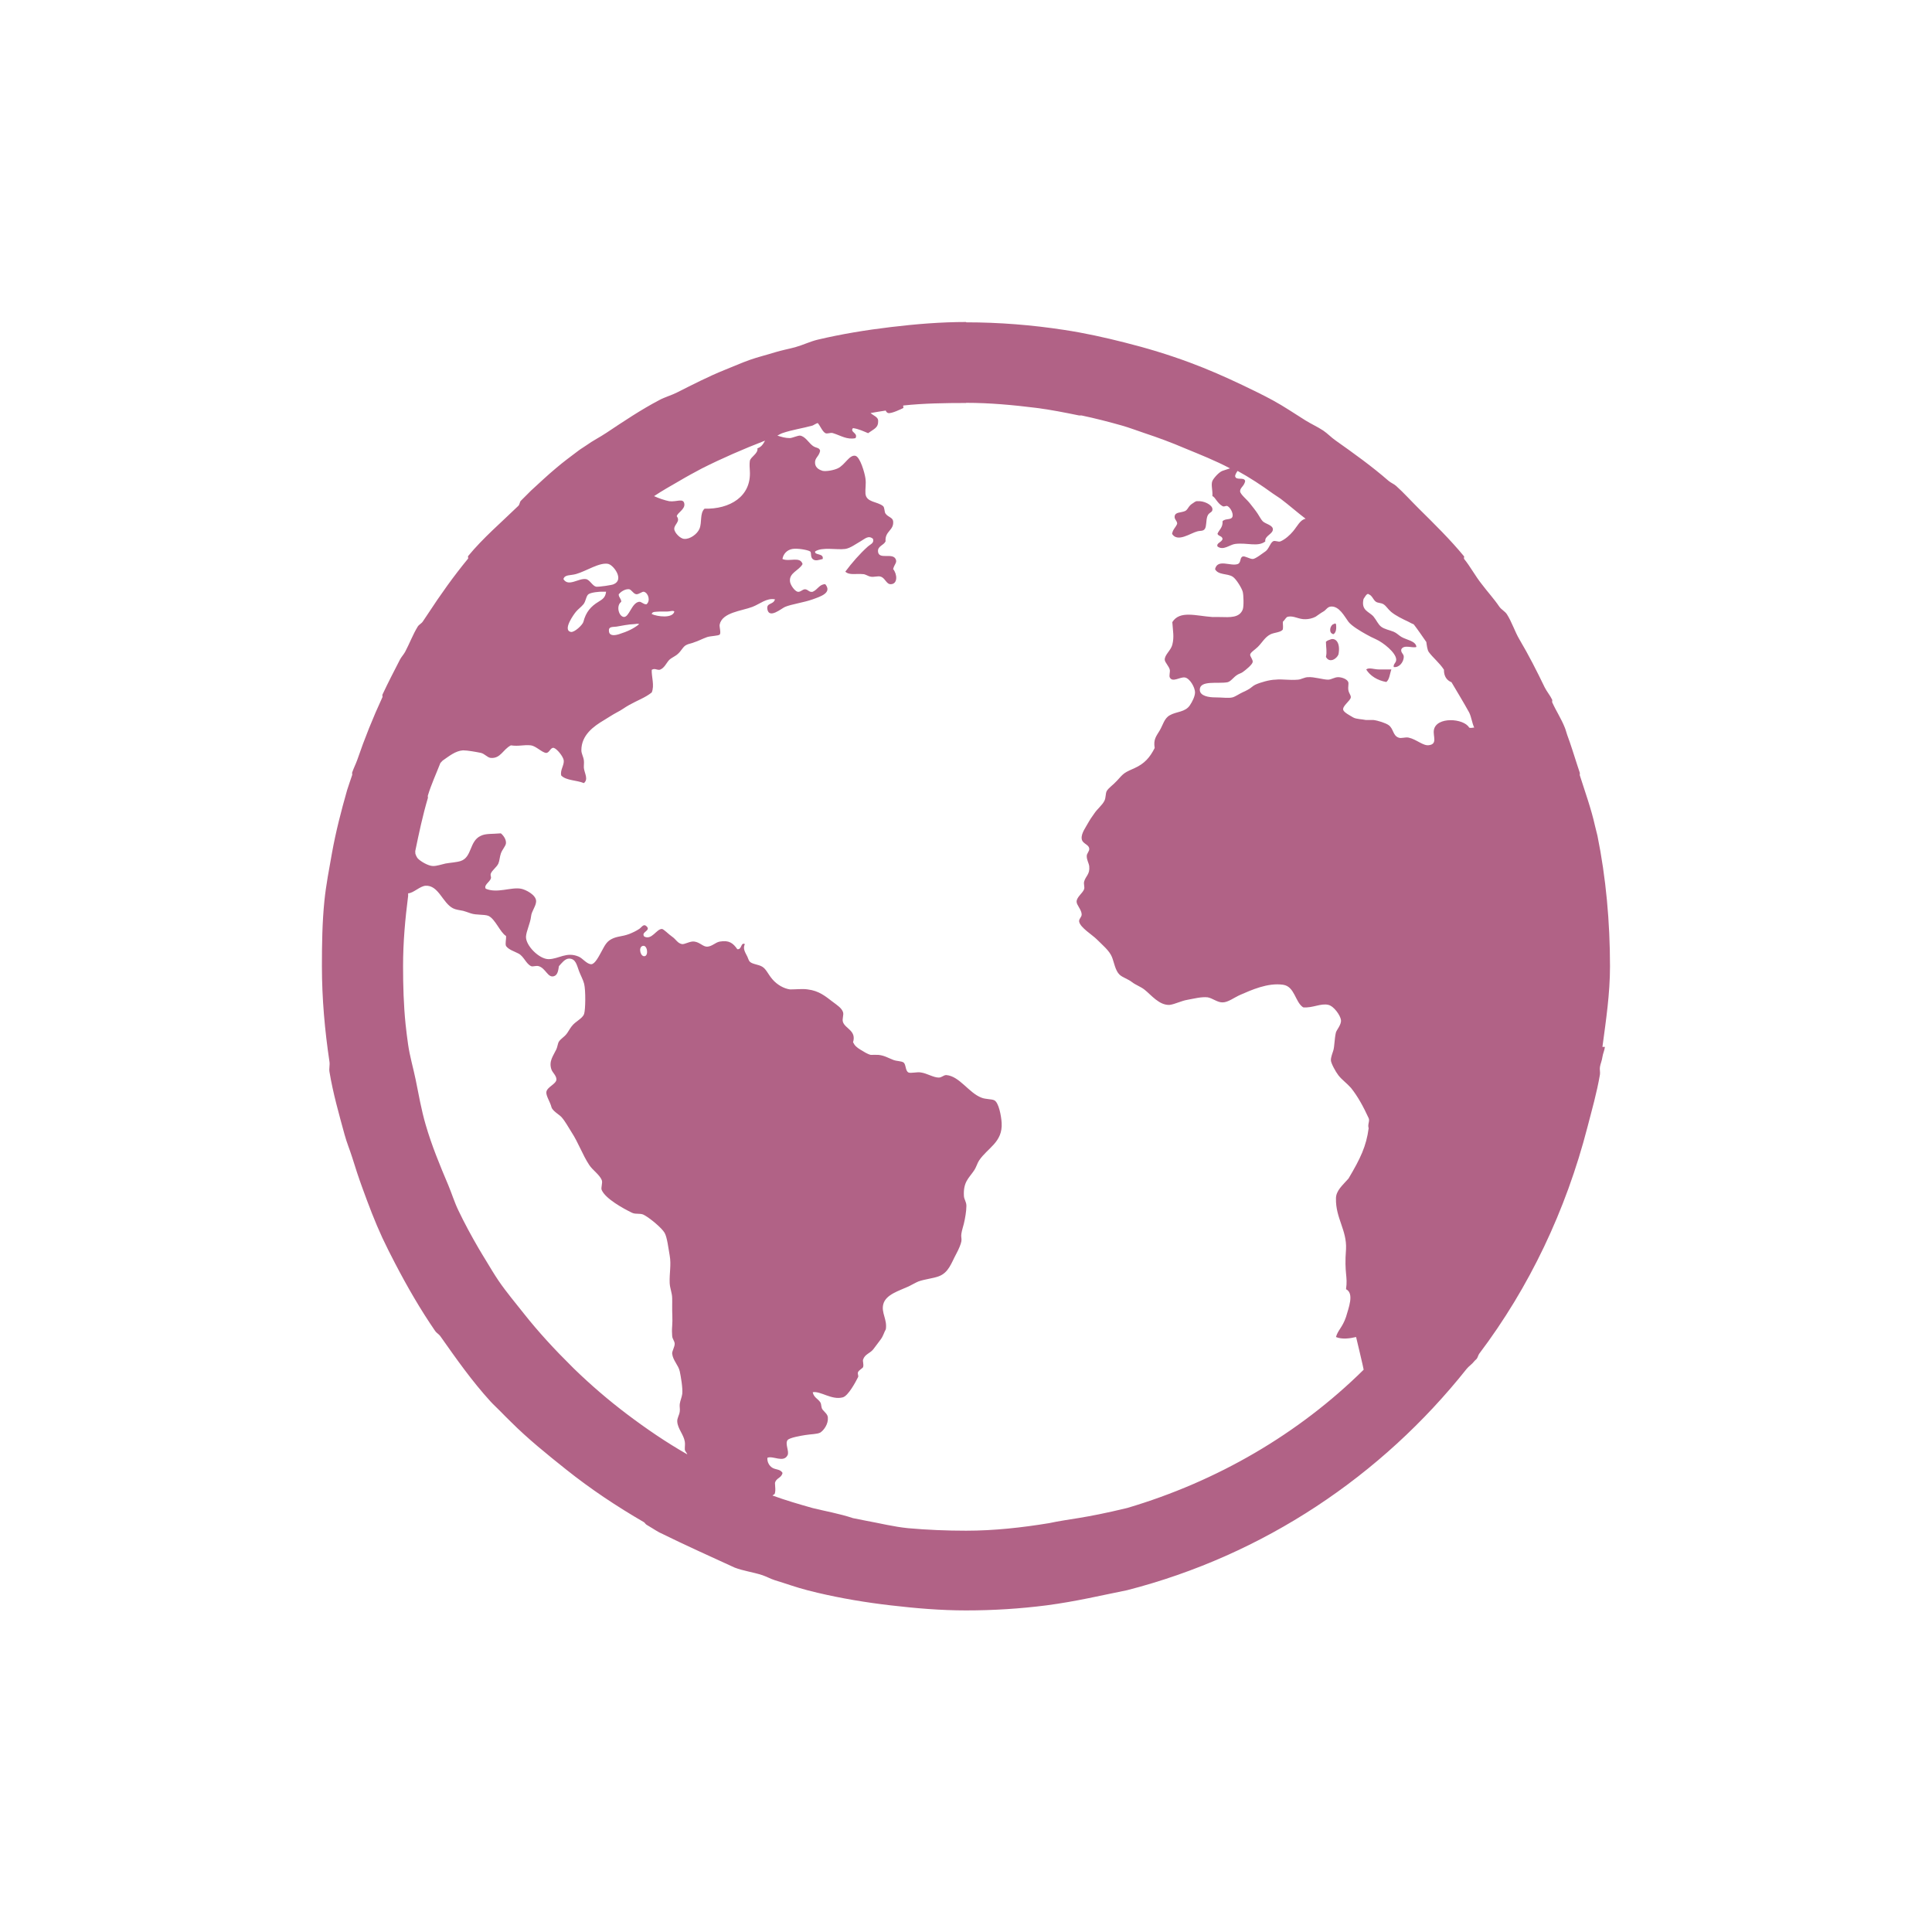 <svg xmlns="http://www.w3.org/2000/svg" version="1.1" viewBox="0 0 24 24" width="24" height="24">
  <g transform="translate(1,1)">
    <g transform="translate(-326 -534.362)">
      <path d="m337.004 537.362c-0.319 0-0.628 0.026-0.938 0.063-0.304 0.036-0.614 0.087-0.906 0.156-0.094 0.022-0.185 0.067-0.281 0.094-0.084 0.023-0.167 0.037-0.25 0.063-0.105 0.033-0.214 0.059-0.313 0.094-0.107 0.038-0.207 0.083-0.313 0.125-0.206 0.083-0.397 0.182-0.594 0.281-0.071 0.036-0.149 0.056-0.219 0.094-0.23 0.121-0.441 0.263-0.656 0.406-0.082 0.055-0.17 0.098-0.25 0.156-0.033 0.024-0.061 0.038-0.094 0.063-0.094 0.071-0.191 0.142-0.281 0.219-0.107 0.089-0.21 0.187-0.313 0.281-0.032 0.03-0.062 0.064-0.094 0.094l-0.031 0.031c-0.016 0.016-0.015 0.047-0.031 0.063-0.21 0.204-0.439 0.399-0.625 0.625-5e-3 0.01 5e-3 0.025 0 0.031-0.181 0.22-0.343 0.448-0.5 0.688-0.021 0.032-0.042 0.061-0.063 0.094-0.015 0.024-0.047 0.037-0.063 0.063-0.06 0.098-0.101 0.209-0.156 0.313-0.018 0.033-0.045 0.061-0.063 0.094-0.075 0.146-0.15 0.29-0.219 0.438-4e-3 0.01 4e-3 0.023 0 0.031-0.117 0.253-0.222 0.514-0.313 0.78-0.019 0.053-0.045 0.103-0.063 0.156-3e-3 0.01 3e-3 0.022 0 0.031-0.02 0.062-0.044 0.125-0.063 0.188-0.073 0.257-0.14 0.514-0.188 0.781-0.034 0.192-0.074 0.397-0.094 0.594-0.027 0.265-0.031 0.542-0.031 0.812 0 0.404 0.036 0.8 0.094 1.188 6e-3 0.041-7e-3 0.085 0 0.125 0.044 0.266 0.118 0.525 0.188 0.781 0.026 0.096 0.064 0.186 0.094 0.281 0.04 0.129 0.079 0.249 0.125 0.375 0.077 0.212 0.156 0.422 0.25 0.625 0.05 0.106 0.102 0.21 0.156 0.313 0.152 0.292 0.315 0.575 0.5 0.844 0.016 0.024 0.046 0.039 0.063 0.063 0.198 0.281 0.394 0.56 0.625 0.813 0.04 0.044 0.084 0.082 0.125 0.125 0.04 0.042 0.084 0.084 0.125 0.125 0.214 0.214 0.451 0.405 0.688 0.594 0.306 0.244 0.629 0.459 0.969 0.656 0.012 0.01 0.019 0.024 0.031 0.031 0.053 0.03 0.103 0.065 0.156 0.094 0.316 0.156 0.692 0.325 0.938 0.438 0.11 0.042 0.231 0.057 0.344 0.094 0.053 0.018 0.103 0.046 0.156 0.063 0.136 0.041 0.268 0.09 0.406 0.125 0.042 0.011 0.083 0.021 0.125 0.031 0.292 0.069 0.602 0.121 0.906 0.156 0.309 0.036 0.618 0.063 0.938 0.063 0.34 0 0.671-0.021 1-0.063 0.365-0.048 0.681-0.124 1-0.188 1.698-0.436 3.162-1.421 4.218-2.749 0.028-0.035 0.067-0.058 0.094-0.094 9e-3 -0.012 0.022-0.02 0.031-0.031 0.014-0.018 0.018-0.044 0.031-0.063 0.623-0.825 1.077-1.78 1.344-2.812 0.056-0.217 0.118-0.432 0.156-0.656 5e-3 -0.03-5e-3 -0.063 0-0.094 6e-3 -0.04 0.025-0.079 0.031-0.125 6e-3 -0.043 0.026-0.082 0.031-0.125h-0.031c0.044-0.329 0.094-0.659 0.094-1 0-0.552-0.05-1.103-0.156-1.624-9e-3 -0.043-0.022-0.082-0.031-0.125-0.046-0.208-0.124-0.423-0.188-0.625-3e-3 -0.01 3e-3 -0.022 0-0.031-0.012-0.038-0.018-0.056-0.031-0.094-0.039-0.119-0.081-0.258-0.125-0.375-0.012-0.032-0.018-0.064-0.031-0.094-0.043-0.109-0.108-0.206-0.156-0.313-2e-3 0 2e-3 -0.026 0-0.031-0.025-0.054-0.068-0.103-0.094-0.156-0.098-0.203-0.198-0.4-0.313-0.594-0.058-0.098-0.094-0.217-0.156-0.313-0.024-0.036-0.069-0.058-0.094-0.094-0.067-0.099-0.147-0.185-0.219-0.281-0.08-0.1-0.14-0.216-0.219-0.313-5e-3 -0.01 5e-3 -0.025 0-0.031-0.172-0.209-0.37-0.403-0.563-0.594-0.093-0.092-0.184-0.194-0.281-0.281-0.028-0.025-0.065-0.038-0.094-0.063-0.209-0.182-0.43-0.34-0.656-0.5-0.055-0.038-0.101-0.088-0.156-0.125-0.07-0.046-0.148-0.081-0.219-0.125-0.135-0.084-0.266-0.174-0.406-0.25-0.123-0.067-0.248-0.127-0.375-0.188-0.214-0.102-0.432-0.198-0.656-0.281-0.266-0.099-0.534-0.18-0.813-0.25-0.245-0.062-0.497-0.118-0.75-0.156-0.397-0.061-0.805-0.094-1.219-0.094m0 1c0.299 0 0.585 0.027 0.875 0.063 0.18 0.023 0.355 0.058 0.531 0.094h0.031c0.166 0.035 0.338 0.079 0.5 0.125 0.096 0.027 0.187 0.063 0.281 0.094 0.172 0.057 0.334 0.117 0.5 0.188 0.194 0.08 0.379 0.153 0.563 0.25-0.031 0.01-0.063 0.021-0.094 0.031-0.047 0.017-0.113 0.096-0.125 0.125-0.02 0.048 5e-3 0.115 0 0.188 0.038 0.017 0.06 0.089 0.125 0.125 0.025 0.014 0.041-0.01 0.063 0 0.038 0.021 0.07 0.087 0.063 0.125-0.011 0.055-0.088 0.022-0.125 0.063 6e-3 0.078-0.043 0.105-0.063 0.156 0.012 0.033 0.057 0.024 0.063 0.063-7e-3 0.043-0.079 0.049-0.063 0.094 0.072 0.056 0.151-0.022 0.219-0.031 0.149-0.019 0.283 0.041 0.375-0.031-0.012-0.071 0.101-0.092 0.094-0.156-6e-3 -0.048-0.09-0.061-0.125-0.094-0.019-0.018-0.04-0.059-0.063-0.094-0.026-0.04-0.064-0.087-0.094-0.125-0.039-0.052-0.125-0.117-0.125-0.156 1e-3 -0.045 0.052-0.063 0.063-0.125-0.012-0.057-0.117 0-0.125-0.063 2e-3 -0.019 0.021-0.051 0.031-0.063 0.15 0.082 0.298 0.179 0.438 0.281 0.032 0.021 0.062 0.041 0.094 0.063 0.108 0.081 0.207 0.17 0.313 0.25-0.067 0.012-0.101 0.09-0.156 0.156-0.038 0.046-0.099 0.101-0.156 0.125-0.028 0.012-0.068-0.016-0.094 0-0.037 0.025-0.051 0.096-0.094 0.125-0.031 0.021-0.124 0.094-0.156 0.094-0.038 1e-3 -0.098-0.04-0.125-0.031-0.04 0.013-0.017 0.077-0.063 0.094-0.088 0.031-0.25-0.069-0.281 0.063 0.038 0.076 0.153 0.051 0.219 0.094 0.042 0.026 0.114 0.143 0.125 0.188 0.01 0.038 0.015 0.179 0 0.219-0.041 0.106-0.159 0.097-0.281 0.094-0.034-1e-3 -0.063 0-0.094 0-0.207-0.014-0.407-0.085-0.5 0.063 7e-3 0.113 0.025 0.183 0 0.281-0.018 0.072-0.097 0.125-0.094 0.188 2e-3 0.032 0.055 0.082 0.063 0.125 5e-3 0.023-0.011 0.073 0 0.094 0.034 0.066 0.127-0.01 0.188 0 0.059 0.01 0.126 0.121 0.125 0.188-1e-3 0.046-0.033 0.112-0.063 0.156-0.058 0.089-0.167 0.077-0.25 0.125-0.07 0.039-0.084 0.119-0.125 0.188-0.044 0.074-0.081 0.111-0.063 0.219-0.06 0.118-0.126 0.194-0.25 0.25-0.037 0.017-0.092 0.039-0.125 0.063-0.027 0.019-0.056 0.051-0.094 0.094-0.047 0.052-0.1 0.085-0.125 0.125-0.019 0.031-0.01 0.084-0.031 0.125-0.029 0.056-0.088 0.1-0.125 0.156-0.017 0.026-0.043 0.059-0.063 0.094-0.042 0.077-0.101 0.151-0.094 0.219 7e-3 0.066 0.089 0.068 0.094 0.125 4e-3 0.032-0.033 0.059-0.031 0.094 1e-3 0.051 0.027 0.086 0.031 0.125 0.01 0.099-0.044 0.12-0.063 0.188-9e-3 0.032 8e-3 0.068 0 0.094-0.016 0.05-0.093 0.098-0.094 0.156-1e-3 0.042 0.059 0.097 0.063 0.156 2e-3 0.04-0.038 0.057-0.031 0.094 0.014 0.073 0.162 0.162 0.219 0.219 0.075 0.075 0.155 0.139 0.188 0.219 0.027 0.067 0.041 0.168 0.094 0.219 0.039 0.037 0.106 0.054 0.156 0.094 0.047 0.036 0.107 0.055 0.156 0.094 0.081 0.064 0.183 0.197 0.313 0.188 0.068-0.01 0.142-0.05 0.219-0.063 0.079-0.014 0.17-0.039 0.25-0.031 0.061 0.01 0.124 0.066 0.188 0.063 0.067 0 0.143-0.061 0.219-0.094 0.132-0.057 0.339-0.153 0.531-0.125 0.146 0.021 0.149 0.217 0.25 0.281 0.118 0.01 0.219-0.054 0.313-0.031 0.07 0.017 0.149 0.132 0.156 0.188 7e-3 0.058-0.054 0.121-0.063 0.156-0.018 0.078-0.017 0.169-0.031 0.219-0.011 0.038-0.032 0.086-0.031 0.125 0 0.035 0.058 0.142 0.094 0.188 0.044 0.056 0.103 0.096 0.156 0.156 0.087 0.109 0.155 0.236 0.219 0.375 0.017 0.037-0.016 0.077 0 0.125-0.029 0.224-0.103 0.377-0.25 0.625-0.069 0.08-0.158 0.15-0.156 0.25-5e-3 0.24 0.136 0.393 0.125 0.625-0.024 0.312 0.024 0.333 0 0.5 0.105 0.053 0.031 0.233 0 0.344-0.045 0.132-0.1 0.162-0.125 0.25 0.071 0.031 0.171 0.019 0.25 0 0 0 0.096 0.401 0.094 0.406-0.807 0.797-1.819 1.387-2.938 1.718-0.55 0.133-0.713 0.133-0.969 0.188-0.334 0.055-0.683 0.094-1.031 0.094-0.243 0-0.483-0.01-0.719-0.031-0.182-0.018-0.354-0.062-0.531-0.094-0.053-0.01-0.104-0.02-0.156-0.031-0.163-0.055-0.351-0.088-0.5-0.125-0.17-0.048-0.335-0.096-0.5-0.156 0.014-0.013 0.027-0.011 0.031-0.031 9e-3 -0.04 2e-3 -0.062 0-0.125 0.015-0.065 0.08-0.058 0.094-0.125-0.028-0.048-0.083-0.038-0.125-0.063-0.041-0.024-0.068-0.074-0.063-0.125 0.07-0.029 0.2 0.066 0.25-0.031 0.025-0.046-0.034-0.141 0-0.188 0.023-0.031 0.169-0.055 0.219-0.063 0.071-0.012 0.148-0.01 0.188-0.031 0.044-0.029 0.101-0.105 0.094-0.188-4e-3 -0.039-0.033-0.059-0.063-0.094-0.025-0.029-0.013-0.066-0.031-0.094-0.031-0.047-0.08-0.058-0.094-0.125 0.096-0.019 0.236 0.102 0.375 0.063 0.066-0.019 0.157-0.188 0.188-0.25 0.01-0.019-0.01-0.04 0-0.063 0.012-0.026 0.059-0.049 0.063-0.063 0.01-0.036-8e-3 -0.071 0-0.094 0.024-0.068 0.085-0.075 0.125-0.125 0.03-0.038 0.065-0.087 0.094-0.125 0.031-0.041 0.042-0.089 0.063-0.125 0.02-0.122-0.06-0.206-0.031-0.313 0.032-0.12 0.196-0.165 0.313-0.219 0.04-0.019 0.092-0.05 0.125-0.063 0.08-0.028 0.176-0.036 0.25-0.063 0.125-0.046 0.157-0.167 0.219-0.281 0.029-0.054 0.057-0.118 0.063-0.156 5e-3 -0.035-7e-3 -0.053 0-0.094 6e-3 -0.04 0.02-0.081 0.031-0.125 0.014-0.058 0.031-0.154 0.031-0.219 0-0.053-0.029-0.078-0.031-0.125-9e-3 -0.173 0.061-0.218 0.125-0.313 0.032-0.047 0.04-0.091 0.063-0.125 0.108-0.161 0.295-0.226 0.281-0.469-5e-3 -0.08-0.035-0.256-0.094-0.281-0.034-0.015-0.107-0.011-0.156-0.031-0.158-0.059-0.274-0.269-0.438-0.281-0.035 0-0.055 0.031-0.094 0.031-0.065 0-0.147-0.053-0.219-0.063-0.046-0.01-0.129 0.013-0.156 0-0.042-0.02-0.029-0.102-0.063-0.125-0.027-0.018-0.084-0.015-0.125-0.031-0.066-0.025-0.112-0.056-0.188-0.063-0.023-1e-3 -0.067 0-0.094 0-0.042-0.01-0.086-0.04-0.125-0.063-0.048-0.029-0.074-0.052-0.094-0.094 0.044-0.144-0.096-0.167-0.125-0.25-0.014-0.039 0.013-0.09 0-0.125-0.017-0.05-0.071-0.084-0.125-0.125-0.097-0.074-0.174-0.139-0.313-0.156-0.061-0.01-0.145 0-0.219 0-0.078-0.01-0.161-0.058-0.219-0.125-0.056-0.065-0.076-0.125-0.125-0.156-0.047-0.03-0.124-0.031-0.156-0.063-0.014-0.014-0.017-0.031-0.031-0.063-0.023-0.048-0.061-0.098-0.031-0.156-0.053-0.027-0.035 0.072-0.094 0.063-0.052-0.074-0.101-0.115-0.219-0.094-0.054 0.01-0.093 0.06-0.156 0.063-0.052 0-0.088-0.053-0.156-0.063-0.052-0.01-0.12 0.036-0.156 0.031-0.057-0.011-0.073-0.059-0.125-0.094-0.038-0.025-0.104-0.095-0.125-0.094-0.067 0-0.126 0.143-0.219 0.094-0.045-0.057 0.085-0.071 0.031-0.125-0.04-0.041-0.061 0.01-0.094 0.031-0.037 0.025-0.084 0.047-0.125 0.063-0.092 0.034-0.147 0.025-0.219 0.063-0.066 0.034-0.087 0.088-0.125 0.156-0.031 0.056-0.079 0.153-0.125 0.156-0.056 0-0.106-0.072-0.156-0.094-0.153-0.066-0.248 0.03-0.375 0.031-0.118 0-0.287-0.171-0.281-0.281 4e-3 -0.067 0.054-0.166 0.063-0.25 6e-3 -0.066 0.062-0.127 0.063-0.188 1e-3 -0.081-0.135-0.147-0.188-0.156-0.125-0.023-0.295 0.061-0.438 0-0.027-0.045 0.047-0.081 0.063-0.125 9e-3 -0.025-9e-3 -0.034 0-0.063 0.016-0.042 0.074-0.08 0.094-0.125 0.015-0.034 0.016-0.082 0.031-0.125 0.017-0.049 0.059-0.091 0.063-0.125 5e-3 -0.045-0.027-0.095-0.063-0.125-0.111 0.01-0.187 0-0.25 0.031-0.144 0.066-0.106 0.266-0.25 0.313-0.05 0.016-0.133 0.021-0.188 0.031-0.047 0.01-0.107 0.032-0.156 0.031-0.058-1e-3 -0.153-0.057-0.188-0.094-9e-3 -0.01-0.024-0.036-0.031-0.063 2e-3 -0.01-2e-3 -0.021 0-0.031 0.046-0.223 0.093-0.444 0.156-0.656 3e-3 -0.01-3e-3 -0.022 0-0.031 0.042-0.139 0.103-0.27 0.156-0.406 0.013-0.01 0.019-0.023 0.031-0.031 0.077-0.053 0.156-0.119 0.25-0.125 0.057 0 0.164 0.02 0.219 0.031 0.05 0.01 0.082 0.059 0.125 0.063 0.123 0.01 0.149-0.103 0.25-0.156 0.104 0.015 0.156-0.01 0.25 0 0.064 0.01 0.138 0.09 0.188 0.094 0.042 0 0.053-0.069 0.094-0.063 0.04 0.01 0.119 0.108 0.125 0.156 7e-3 0.06-0.048 0.122-0.031 0.188 0.063 0.064 0.191 0.056 0.281 0.094 0.059-0.048 9e-3 -0.118 0-0.188-2e-3 -0.031 4e-3 -0.066 0-0.094-6e-3 -0.048-0.031-0.084-0.031-0.125-1e-3 -0.19 0.154-0.3 0.281-0.375 0.055-0.033 0.108-0.069 0.156-0.094 0.067-0.034 0.1-0.063 0.156-0.094 0.101-0.057 0.202-0.092 0.281-0.156 0.037-0.086-4e-3 -0.196 0-0.281 0.037-0.022 0.055 0 0.094 0 0.061-0.013 0.09-0.091 0.125-0.125 0.02-0.02 0.069-0.043 0.094-0.063 0.061-0.048 0.072-0.104 0.125-0.125 0.019-0.01 0.064-0.017 0.094-0.031 0.04-0.011 0.092-0.04 0.156-0.063 0.042-0.014 0.14-0.015 0.156-0.031 0.02-0.02-6e-3 -0.095 0-0.125 0.032-0.151 0.272-0.168 0.406-0.219 0.094-0.036 0.178-0.114 0.281-0.094-0.02 0.072-0.11 0.038-0.094 0.125 0.023 0.121 0.176-0.013 0.219-0.031 0.081-0.034 0.237-0.055 0.344-0.094 0.094-0.034 0.245-0.08 0.156-0.188-0.074 0-0.092 0.066-0.156 0.094-0.044 0.01-0.056-0.027-0.094-0.031-0.036 0-0.057 0.038-0.094 0.031-0.037-0.01-0.088-0.082-0.094-0.125-0.015-0.111 0.11-0.136 0.156-0.219-0.03-0.101-0.166-0.024-0.25-0.063 9e-3 -0.06 0.055-0.114 0.125-0.125 0.057-0.01 0.185 0.01 0.219 0.031 0.02 0.017 0 0.066 0.031 0.094 0.034 0.031 0.081 0.01 0.125 0 0.016-0.076-0.106-0.043-0.094-0.094 0.09-0.059 0.265-0.016 0.375-0.031 0.063-0.01 0.131-0.062 0.188-0.094 0.054-0.03 0.099-0.081 0.156-0.031 0.016 0.054-0.032 0.066-0.063 0.094-0.102 0.091-0.202 0.207-0.281 0.313 0.049 0.048 0.136 0.022 0.219 0.031 0.032 0 0.06 0.025 0.094 0.031 0.04 0.01 0.094-0.012 0.125 0 0.056 0.014 0.07 0.094 0.125 0.094 0.091 0 0.083-0.125 0.031-0.188 0.016-0.063 0.053-0.08 0.031-0.125-0.041-0.082-0.211 0.014-0.219-0.094-5e-3 -0.067 0.07-0.075 0.094-0.125-0.011-0.129 0.106-0.135 0.094-0.25-6e-3 -0.048-0.06-0.049-0.094-0.094-0.017-0.023-0.01-0.076-0.031-0.094-0.07-0.059-0.21-0.044-0.219-0.156-4e-3 -0.066 0.01-0.115 0-0.188-9e-3 -0.067-0.066-0.268-0.125-0.281-0.075-0.016-0.129 0.114-0.219 0.156-0.049 0.023-0.139 0.04-0.188 0.031-0.032-0.01-0.089-0.032-0.094-0.094-6e-3 -0.07 0.05-0.082 0.063-0.156-0.011-0.044-0.051-0.029-0.094-0.063-0.049-0.037-0.091-0.116-0.156-0.125-0.033 0-0.093 0.029-0.125 0.031-0.06 0-0.106-0.015-0.156-0.031 0.021-0.01 0.041-0.024 0.063-0.031 0.122-0.042 0.25-0.059 0.375-0.094 0.022-0.01 0.041-0.025 0.063-0.031 0.031 0.033 0.056 0.103 0.094 0.125 0.025 0.014 0.063-0.01 0.094 0 0.098 0.03 0.174 0.085 0.281 0.063 0.037-0.065-0.074-0.074-0.031-0.125 0.072 0.01 0.132 0.04 0.188 0.063 0.077-0.056 0.128-0.066 0.125-0.156-1e-3 -0.046-0.062-0.063-0.094-0.094 0.063-0.011 0.124-0.022 0.188-0.031 5e-3 0.017 0.021 0.03 0.031 0.031 0.038 0.01 0.165-0.051 0.188-0.063 4e-3 0-6e-3 -0.027 0-0.031 0.253-0.027 0.521-0.031 0.781-0.031m-2.5 0.469c-0.023 0.043-0.047 0.079-0.094 0.094 0.012 0.065-0.084 0.105-0.094 0.156-6e-3 0.035-2e-3 0.094 0 0.125 0.02 0.319-0.251 0.477-0.563 0.469-0.061 0.058-0.029 0.17-0.063 0.25-0.028 0.067-0.12 0.131-0.188 0.125-0.05 0-0.125-0.079-0.125-0.125 0-0.057 0.081-0.091 0.031-0.156 7e-3 -0.044 0.106-0.086 0.094-0.156-0.012-0.074-0.096-0.019-0.188-0.031-0.052-0.01-0.133-0.037-0.188-0.063 0.101-0.067 0.205-0.126 0.313-0.188 0.094-0.056 0.185-0.105 0.281-0.156 0.252-0.127 0.522-0.244 0.781-0.344m5.374 0.75c-0.027 0-0.04 0.018-0.063 0.031-0.051 0.031-0.054 0.079-0.094 0.094-0.054 0.021-0.117 0.01-0.125 0.063-6e-3 0.041 0.033 0.055 0.031 0.094-0.02 0.049-0.053 0.066-0.063 0.125 0.068 0.11 0.229-0.01 0.313-0.031 0.038-0.011 0.073 0 0.094-0.031 0.023-0.035 0.013-0.105 0.031-0.156 0.019-0.056 0.069-0.043 0.063-0.094-6e-3 -0.05-0.106-0.102-0.188-0.094m-7.312 0.781c0.061 0.016 0.196 0.193 0.063 0.25-0.013 0.01-0.187 0.036-0.219 0.031-0.046-0.01-0.078-0.086-0.125-0.094-0.092-0.016-0.218 0.101-0.281 0 0.016-0.059 0.086-0.043 0.156-0.063 0.125-0.034 0.298-0.153 0.406-0.125m0.25 0.313c0.031 0 0.056 0.059 0.094 0.063 0.036 0 0.072-0.036 0.094-0.031 0.056 0.015 0.084 0.115 0.031 0.156-0.044 0-0.061-0.037-0.094-0.031-0.091 0.016-0.12 0.193-0.188 0.188-0.064-0.01-0.096-0.141-0.031-0.188 2e-3 -0.04-0.033-0.054-0.031-0.094 0.02-0.025 0.072-0.066 0.125-0.063m-0.313 0.031c0.019 1e-3 0.024 0 0.031 0-9e-3 0.071-0.039 0.091-0.094 0.125-0.095 0.057-0.157 0.128-0.188 0.25-9e-3 0.036-0.111 0.134-0.156 0.125-0.106-0.022 0.038-0.22 0.063-0.25 0.027-0.033 0.062-0.056 0.094-0.094 0.03-0.037 0.033-0.105 0.063-0.125 0.032-0.022 0.132-0.033 0.188-0.031m9.499 0.031c0.048 0.013 0.058 0.069 0.094 0.094 0.027 0.018 0.064 0.012 0.094 0.031 0.035 0.022 0.054 0.06 0.094 0.094 0.056 0.047 0.14 0.088 0.219 0.125 0.016 0.01 0.044 0.023 0.063 0.031 0.055 0.071 0.104 0.145 0.156 0.219 6e-3 0.04 0.012 0.099 0.031 0.125 0.052 0.071 0.131 0.132 0.188 0.219-1e-3 0.083 0.036 0.133 0.094 0.156 0.073 0.124 0.149 0.248 0.219 0.375 0.029 0.058 0.035 0.129 0.063 0.188-0.021 0-0.043 0.01-0.063 0-0.066-0.116-0.409-0.139-0.438 0.031-0.013 0.075 0.049 0.175-0.063 0.188-0.071 0.01-0.153-0.073-0.25-0.094-0.04-0.01-0.094 0.014-0.125 0-0.073-0.025-0.062-0.112-0.125-0.156-0.036-0.025-0.13-0.056-0.188-0.063h-0.094c-0.045-0.01-0.118-0.01-0.156-0.031-0.036-0.022-0.116-0.062-0.125-0.094-0.014-0.049 0.09-0.114 0.094-0.156 2e-3 -0.031-0.023-0.045-0.031-0.094-5e-3 -0.029 6e-3 -0.074 0-0.094-0.01-0.034-0.071-0.062-0.125-0.063-0.048 0-0.084 0.03-0.125 0.031-0.059 1e-3 -0.177-0.037-0.25-0.031-0.044 0-0.084 0.028-0.125 0.031-0.116 0.01-0.191-0.01-0.281 0-0.066 0-0.189 0.034-0.25 0.063-0.031 0.014-0.054 0.043-0.094 0.063-0.018 0.01-0.039 0.021-0.063 0.031-0.038 0.017-0.089 0.053-0.125 0.063-0.052 0.013-0.124 0-0.219 0-0.068 0-0.187-0.014-0.188-0.094-1e-3 -0.123 0.227-0.072 0.344-0.094 0.044-0.01 0.073-0.063 0.125-0.094 0.025-0.015 0.039-0.015 0.063-0.031 0.04-0.028 0.119-0.093 0.125-0.125 6e-3 -0.03-0.035-0.072-0.031-0.094 5e-3 -0.028 0.057-0.058 0.094-0.094 0.056-0.055 0.087-0.12 0.156-0.156 0.047-0.025 0.135-0.024 0.156-0.063 5e-3 -0.043-1e-3 -0.055 0-0.094 0.029-0.027 0.038-0.058 0.063-0.063 0.072-0.016 0.135 0.035 0.219 0.031 0.036 0 0.086-0.01 0.125-0.031 0.033-0.022 0.062-0.045 0.094-0.063 0.035-0.018 0.051-0.059 0.094-0.063 0.105-0.01 0.171 0.124 0.219 0.188 0.04 0.053 0.153 0.119 0.219 0.156 0.037 0.021 0.084 0.045 0.125 0.063 0.087 0.039 0.247 0.165 0.25 0.25 2e-3 0.042-0.038 0.054-0.031 0.094 0.066 0.011 0.123-0.059 0.125-0.125 1e-3 -0.041-0.039-0.05-0.031-0.094 0.031-0.066 0.148-0.01 0.188-0.031-7e-3 -0.075-0.124-0.086-0.188-0.125-0.034-0.021-0.058-0.048-0.094-0.063-0.052-0.021-0.116-0.032-0.156-0.063-0.038-0.029-0.057-0.08-0.094-0.125-0.054-0.064-0.158-0.073-0.125-0.219 0.016-0.022 0.037-0.069 0.063-0.063m-8.812 0.219h0.094c0.034 1e-3 0.08-0.018 0.094 0-0.022 0.088-0.212 0.063-0.281 0.031 4e-3 -0.033 0.05-0.027 0.094-0.031m-0.313 0.156c0.023 0 0.039-0.01 0.063 0-0.062 0.052-0.144 0.092-0.25 0.125-0.051 0.016-0.116 0.025-0.125-0.031-0.011-0.069 0.047-0.056 0.094-0.063 0.058-0.01 0.15-0.029 0.219-0.031m8.687 0c-0.043 0.014-0.066 0.113 0 0.125 0.031-0.018 0.039-0.068 0.031-0.125-0.017-0.018-0.017 0-0.031 0m-0.031 0.188c-0.021 0.01-0.04 0.01-0.063 0.031 1e-3 0.075 0.015 0.123 0 0.188 0.043 0.082 0.134 0.026 0.156-0.031 0.026-0.139-0.03-0.205-0.094-0.188m0.438 0.375c0.049 0.08 0.141 0.137 0.25 0.156 0.04-0.03 0.044-0.105 0.063-0.156-0.047 1e-3 -0.097 0-0.156 0-0.059 0-0.122-0.028-0.156 0m-11.687 2.687c0.164-0.01 0.212 0.216 0.344 0.281 0.033 0.017 0.082 0.022 0.125 0.031 0.035 0.01 0.061 0.02 0.094 0.031 0.071 0.024 0.162 0.01 0.219 0.031 0.085 0.038 0.146 0.207 0.219 0.25 4e-3 0.043-0.013 0.093 0 0.125 0.035 0.047 0.099 0.064 0.156 0.094 0.068 0.037 0.092 0.127 0.156 0.156 0.022 0.01 0.059-0.01 0.094 0 0.088 0.027 0.112 0.147 0.188 0.125 0.05-0.014 0.055-0.078 0.063-0.125 0.033-0.036 0.074-0.093 0.125-0.094 0.083 0 0.095 0.075 0.125 0.156 0.017 0.046 0.051 0.108 0.063 0.156 0.021 0.083 0.017 0.325 0 0.375-0.021 0.061-0.106 0.089-0.156 0.156-0.024 0.031-0.044 0.071-0.063 0.094-0.032 0.04-0.069 0.057-0.094 0.094-0.014 0.021-0.018 0.066-0.031 0.094-0.04 0.085-0.096 0.148-0.063 0.25 0.014 0.042 0.062 0.076 0.063 0.125 0 0.058-0.115 0.093-0.125 0.156-7e-3 0.047 0.048 0.126 0.063 0.188 0.011 0.047 0.097 0.094 0.125 0.125 0.047 0.053 0.082 0.121 0.125 0.188 0.085 0.13 0.136 0.28 0.219 0.406 0.043 0.066 0.127 0.119 0.156 0.188 0.015 0.035-0.014 0.094 0 0.125 0.048 0.108 0.266 0.228 0.375 0.281 0.051 0.025 0.11 0 0.156 0.031 0.071 0.039 0.214 0.157 0.25 0.219 0.032 0.056 0.047 0.193 0.063 0.281 0.021 0.117-5e-3 0.217 0 0.344 4e-3 0.069 0.03 0.119 0.031 0.188 0 0.024 1e-3 0.07 0 0.094-2e-3 0.083 7e-3 0.166 0 0.25-4e-3 0.046-3e-3 0.087 0 0.125 4e-3 0.041 0.028 0.057 0.031 0.094 2e-3 0.039-0.035 0.095-0.031 0.125 9e-3 0.084 0.077 0.142 0.094 0.219 0.013 0.061 0.039 0.208 0.031 0.281-5e-3 0.039-0.025 0.083-0.031 0.125-4e-3 0.033 5e-3 0.062 0 0.094-6e-3 0.047-0.034 0.081-0.031 0.125 6e-3 0.09 0.08 0.16 0.094 0.25 5e-3 0.03-1e-3 0.065 0 0.094 1e-3 0.027 0.023 0.038 0.031 0.063-0.263-0.15-0.509-0.318-0.75-0.5-0.229-0.173-0.451-0.364-0.656-0.563l-0.031-0.031c-0.207-0.204-0.414-0.428-0.594-0.656-0.104-0.132-0.218-0.267-0.313-0.406-0.056-0.083-0.104-0.164-0.156-0.25-0.032-0.051-0.063-0.104-0.094-0.156-0.089-0.153-0.173-0.308-0.25-0.469-0.049-0.101-0.081-0.208-0.125-0.313-0.105-0.248-0.205-0.489-0.281-0.75-0.054-0.185-0.086-0.371-0.125-0.563-0.03-0.146-0.073-0.289-0.094-0.438-0.011-0.081-0.023-0.168-0.031-0.25-0.024-0.235-0.031-0.477-0.031-0.719 0-0.302 0.026-0.584 0.063-0.875 1e-3 -0.01-1e-3 -0.021 0-0.031 0.063 0 0.149-0.092 0.219-0.094m2.688 0.75c0.064-0.029 0.084 0.117 0.031 0.125-0.05 0.01-0.08-0.102-0.031-0.125" color="#282828" fill="#b16286"/>
    </g>
  </g>
</svg>
